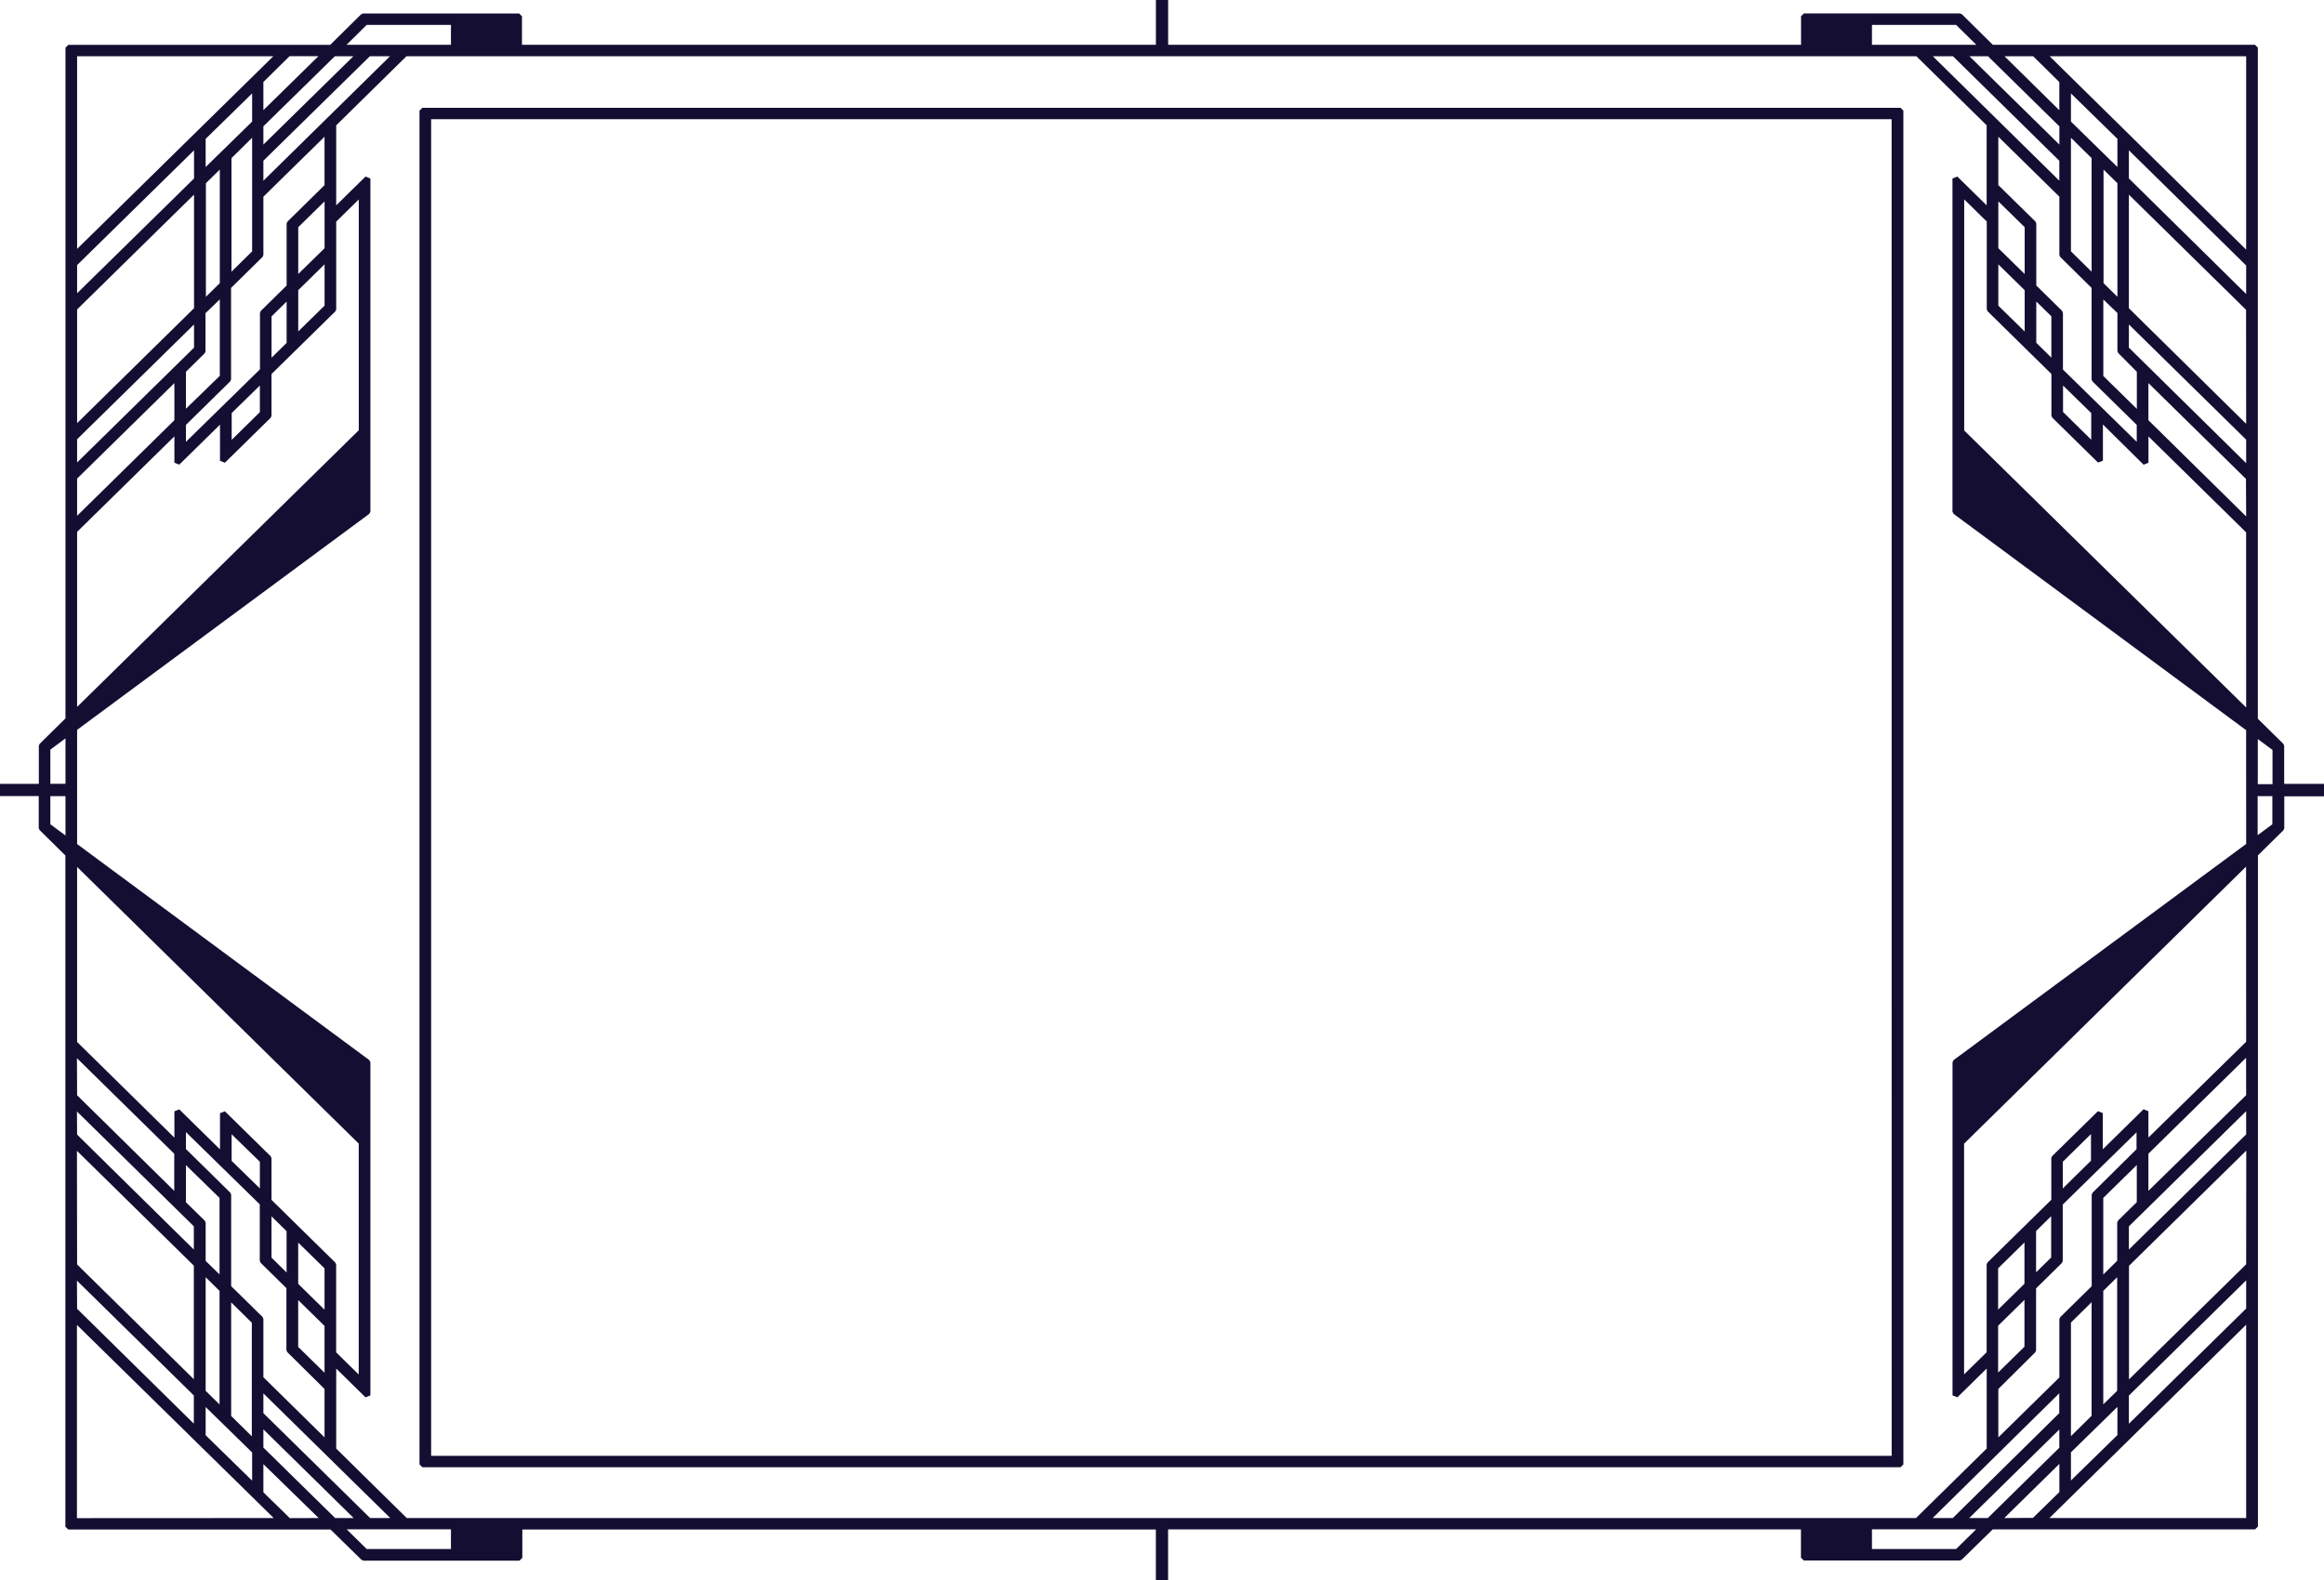 <svg xmlns="http://www.w3.org/2000/svg" viewBox="0 0 450 306">
  <defs>
    <style>
      .cls-1 {
        fill: #130E32;
      }
    </style>
  </defs>
  <title>frame_classic_03</title>
  <g id="Layer_2" data-name="Layer 2">
    <g id="classic_borders">
      <g id="Layer_4" data-name="Layer 4">
        <g>
          <path class="cls-1" d="M81.78,20.88l-.55.54v262.2l.55.54H368l.55-.54V21.42l-.55-.54ZM366.29,281.95H83.48V23.09h282.8Z"/>
          <path class="cls-1" d="M450,151.81h-7.71v-7.37l-.16-.38-4.94-4.86V9.22l-.55-.54H385.88l-6-5.92-.39-.16h-30.2l-.55.54V8.68H226.19V0h-2.37V8.68H101.07V3.15l-.55-.54H70.32l-.39.16-6,5.92H13.23l-.55.54V139.13l-5,4.93-.16.38v7.37H0v2.37H7.5v6.19l.16.38,5,4.93v130l.55.54H64l6,5.87.39.16h30.2l.55-.54v-5.49H223.81V306h2.37v-9.81H348.72v5.49l.55.54h30.2l.39-.16,6-5.87h50.8l.55-.54v-130l4.94-4.86.16-.38v-6.19H450ZM9.75,150.56v-5.38L12.68,143v8.8H9.75Zm0,9.08v-5.45h2.93v7.62ZM393.68,10.89l5.07,5v5.46L388.13,10.89ZM410,60.62V68l.16.38L413.76,72v7.19l-6.49-6.37V58Zm-2.69-5.78v-22L410,35.48v22ZM410,32.35l-9-8.8V18.09l9,8.8ZM405,30.62v22l-4-3.94v-22Zm0,25.14V73.48l.16.38,8.58,8.43v3.28l-14.29-14V60.59l-.16-.38-5-4.92v-12l-.16-.38-7.19-7.06V26.48l11.82,11.61V49.38l.16.38ZM404.93,80v5.16l-5.46-5.37V74.66Zm-7.72-18.74v8l-2.92-2.87v-8ZM386.94,51.2l5.1,5v8l-5.1-5Zm-12.68-40.3h3.9l20.59,20.24V35Zm12.68,37.17V39l5.1,5v9.07Zm11.82-23.6V28l-17.41-17.1h3.59ZM362.47,4.82h16.29l3.93,3.86H362.47ZM71,4.82H87.32V8.68H67.1ZM57.75,53.07V44l5.1-5v9.07Zm5.1-1.88v8l-5.1,5v-8Zm-7.19-8.27-.16.38v12l-5,4.92-.16.38V71.53L36,85.57V82.29l8.58-8.43.16-.38V55.76l6.1-6,.16-.38V38.09L62.84,26.48v9.38Zm-.16,15.49v8l-2.92,2.87v-8ZM50.32,74.66v5.16l-5.46,5.37V80ZM39.82,32.35V26.89l9-8.8v5.46Zm9-5.67v22l-4,3.94v-22Zm-6.26,6.16v22l-2.69,2.64v-22Zm0,25.14V72.79L36,79.16V72l3.63-3.57.16-.38v-7.4ZM51,35V31.13L71.62,10.89h3.9ZM64.84,10.89h3.59L51,28V24.46Zm-3.19,0L51,21.33V15.88l5.07-5Zm-46.72,0h38l-38,37.32Zm0,40.45L37.57,29.11v5.46L14.93,56.8Zm0,8.59L37.57,37.69v22L14.93,81.95Zm0,25.14L37.57,62.84v4.49L14.93,89.57Zm0,7.62L33.77,74.19v7.19L14.93,99.89Zm0,10.32L33.77,84.51v5.1l.94.38,7.89-7.75v7l.94.38,8.87-8.71.16-.38V72.44L64.94,60.3l.16-.38v-17l4.37-4.29V83.33L14.93,136.91Zm0,64.89,54.53,53.58v44.72l-4.37-4.29v-17l-.16-.38L52.57,232.38v-8.07l-.16-.38-8.87-8.71-.94.38v7l-7.89-7.75-.94.38v5.1L14.93,201.8ZM39.82,244.2v-7.4l-.16-.38L36,232.84v-7.19L42.51,232v14.81ZM42.51,250v22l-2.69-2.64v-22Zm-2.69,22.5,9,8.8v5.46l-9-8.8Zm4.94,1.73v-22l4,3.94v22Zm0-25.14V231.34L44.6,231,36,222.53v-3.28l14.3,14v10.93l.16.38,5,4.92v12l.16.38L62.84,269v9.38L51,266.73V255.44l-.16-.38Zm.09-24.26v-5.16L50.32,225v5.16Zm7.72,18.74v-8l2.92,2.87v8Zm10.27,13.22v9.07l-5.1-5v-9.07Zm-5.1-8.14v-8l5.1,5v8ZM51,269.86,75.57,294h-3.9L51,273.69Zm-36.1-64.92,18.84,18.51v7.19L14.93,212.12Zm0,10.32,22.63,22.24V242L14.93,219.74Zm0,7.62,22.63,22.24v22L14.93,244.89Zm0,25.14,22.63,22.24v5.46L14.93,253.47Zm0,46V256.6L53,294Zm41.22,0-5.12-5v-5.46L61.7,294ZM51,280.35v-3.53L68.48,294H64.89ZM87.32,300H71l-3.88-3.82H87.32Zm291.44,0H362.47v-3.82h20.18ZM392,251.75v9.07l-5.1,5v-9.07Zm-5.1,1.88v-8l5.1-5v8Zm7.19,8.27.16-.38v-12l5-4.92.16-.38V233.29l14.29-14v3.28L405.18,231l-.16.38v17.72l-6.1,6-.16.38v11.29l-11.82,11.61V269Zm.16-15.49v-8l2.92-2.87v8Zm5.17-16.24V225l5.46-5.37v5.16ZM410,272.47v5.46l-9,8.8v-5.46Zm-9,5.67v-22l4-3.94v22Zm6.26-6.16V250l2.69-2.64v22Zm0-25.14V232l6.49-6.37v7.19l-3.63,3.57-.16.38v7.4Zm-8.52,23v3.84L378.12,294h-3.9ZM384.9,294H381.3l17.45-17.15v3.53Zm3.19,0,10.67-10.49v5.46l-5.12,5Zm46.84,0h-38.1l38.1-37.44Zm0-40.57-22.71,22.31v-5.46l22.71-22.31Zm0-8.57h0l-22.69,22.29v-22l22.71-22.31Zm0-25.16L412.22,242v-4.49l22.71-22.31Zm0-7.6h0L416,230.63v-7.19l18.91-18.58Zm0-10.34L416,220.31v-5.1l-.94-.38-7.89,7.75v-7l-.94-.38-8.87,8.71-.16.38v8.07l-12.36,12.15-.16.38v17l-4.37,4.29V221.49l54.6-53.65Zm0-38.31L378.29,205.3l-.22.43v64.51l.94.38,5.68-5.58v15.5L371,294H78.76L65.1,280.55v-15.5l5.68,5.58.94-.38V205.73l-.22-.43L14.93,163.47V141.35L71.5,99.52l.22-.43V34.57l-.94-.38L65.1,39.77V24.27L78.71,10.89H371.07l13.61,13.38v15.5L379,34.19l-.94.38V99.09l.22.43,56.64,41.89Zm0-26.43-54.6-53.65V38.61l4.37,4.29v17l.16.38,12.36,12.15v8.07l.16.38,8.87,8.71.94-.38v-7L415.07,90l.94-.38v-5.1l18.91,18.58Zm0-37L416,81.38V74.19l18.89,18.56h0Zm0-10.32L412.22,67.33V62.84l22.71,22.31Zm0-7.62L412.22,59.7v-22L434.91,60h0Zm0-25.14L412.22,34.56V29.11l22.71,22.31Zm0-8.59L396.87,10.89h38.06Zm2.25,94.78,2.85,2.11v6.63h-2.85ZM440,154.26v5.38l-2.85,2.11v-7.56H440Z"/>
        </g>
      </g>
    </g>
  </g>
</svg>
